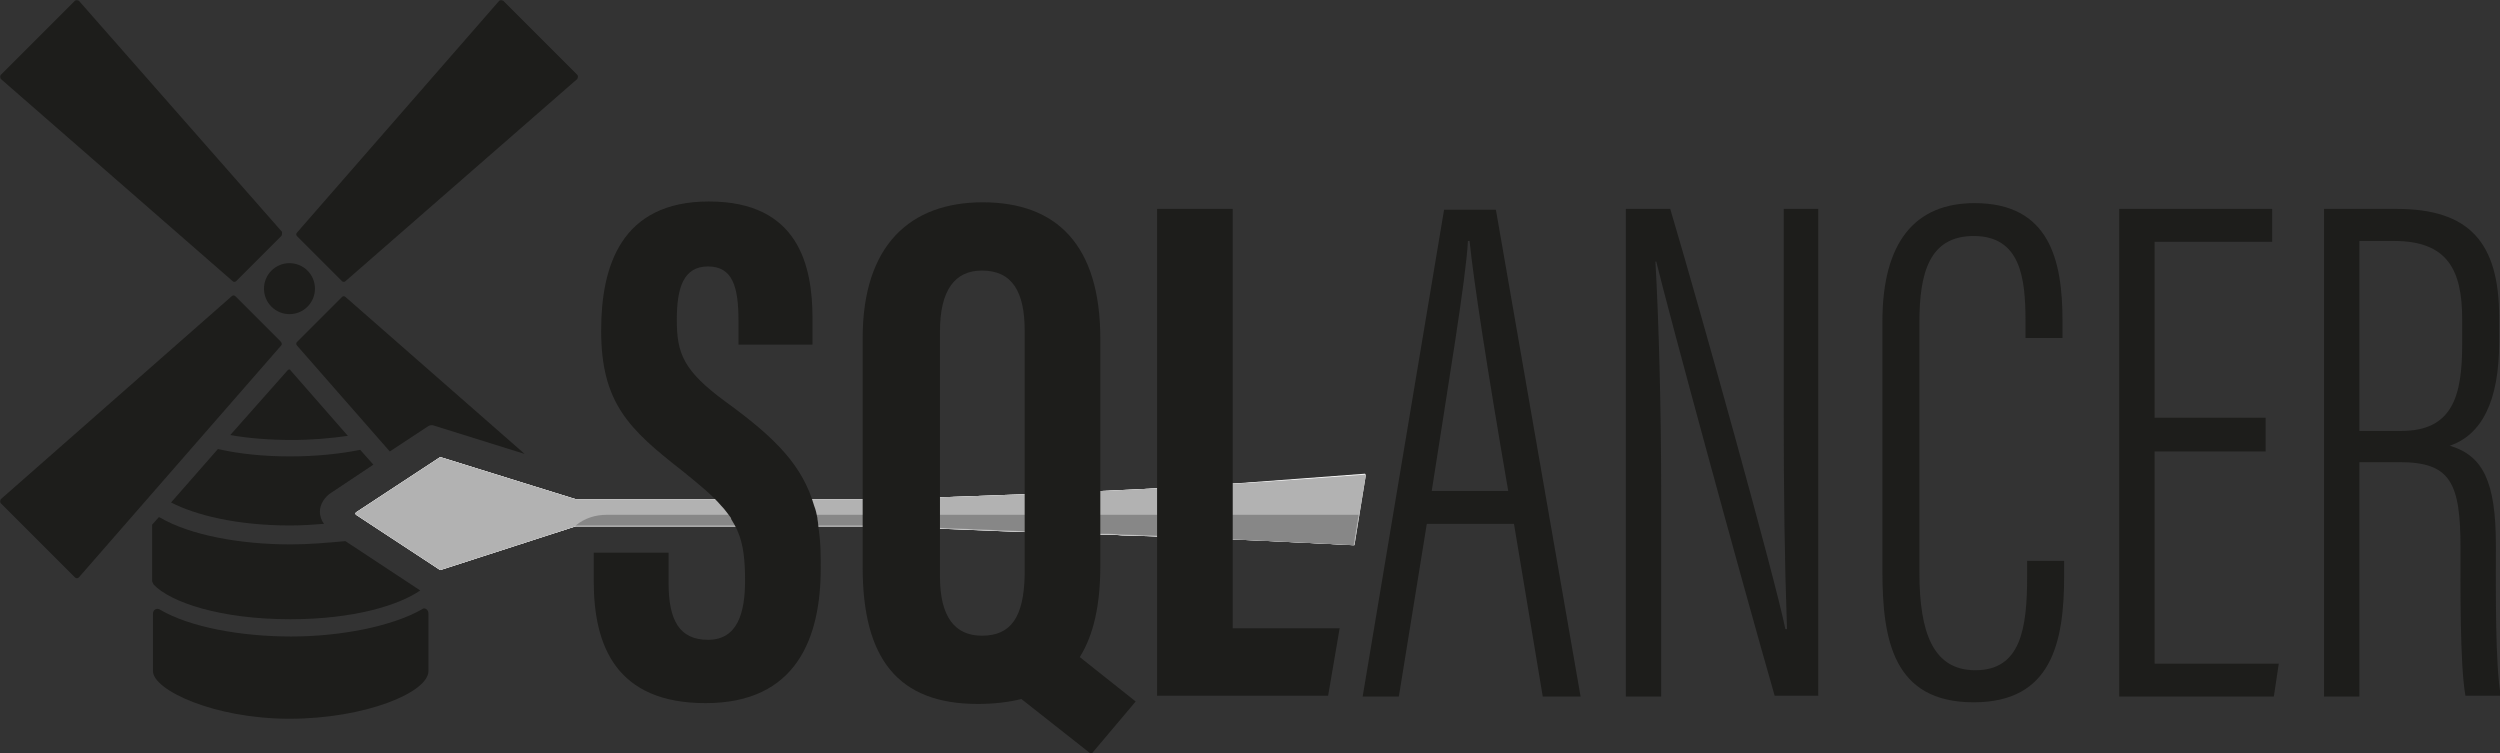 <svg xmlns="http://www.w3.org/2000/svg" xmlns:xlink="http://www.w3.org/1999/xlink" id="Livello_1" x="0" y="0" version="1.1" viewBox="0 0 304 91.6" xml:space="preserve" style="enable-background:new 0 0 304 91.6"><rect x="0" y="0" width="304" height="91.6" fill="#333333" stroke="none"/><style type="text/css">.st0{fill:#fff}.st2{fill:#b2b2b2}.st3{fill:none}.st4{fill:#878787}.st5{fill:#1d1d1b}</style><switch><g><g><g><path d="M164.6,66.3c0,0-11.8-0.6-17-0.8c-0.3,0-0.6,0-0.9,0c-2.5-0.1-6.1-0.3-10.3-0.4c-1-0.1-2.1-0.1-3.2-0.1 c-1.1,0-2.2-0.1-3.3-0.1c-11-0.4-22.5-0.9-22.5-0.9H70l-16.4,5.3c0,0-0.1,0-0.1,0l-10.2-6.7c-0.1-0.1-0.1-0.2,0-0.3l10.2-6.7 c0,0,0.1,0,0.1,0L70,60.7h37.5c0,0,29.7-0.9,42.5-1.9c1.5-0.1,16-1.2,16-1.2l-0.8,4.9L164.6,66.3z" class="st0"/><path d="M166.1,57.7l-0.8,4.9l-0.6,3.7c0,0-11.8-0.6-17-0.8c-0.3,0-0.6,0-0.9,0c-2.5-0.1-6.1-0.3-10.3-0.4 c-1-0.1-2.1-0.1-3.2-0.1c-1.1,0-2.2-0.1-3.3-0.1c-11-0.4-22.5-0.9-22.5-0.9H70l-16.4,5.3c0,0-0.1,0-0.1,0l-10.2-6.7 c-0.1-0.1-0.1-0.2,0-0.3l10.2-6.7c0,0,0.1,0,0.1,0L70,60.7h37.5c0,0,29.7-0.9,42.5-1.9C151.5,58.8,166.1,57.7,166.1,57.7z" class="st0"/><path d="M166.1,57.7l-0.8,4.9l-0.6,3.7c0,0-11.8-0.6-17-0.8c-0.3,0-0.6,0-0.9,0c-2.5-0.1-6.1-0.3-10.3-0.4 c-1-0.1-2.1-0.1-3.2-0.1c-1.1,0-2.2-0.1-3.3-0.1c-11-0.4-22.5-0.9-22.5-0.9H70l-16.4,5.3c0,0-0.1,0-0.1,0l-10.2-6.7 c-0.1-0.1-0.1-0.2,0-0.3l10.2-6.7c0,0,0.1,0,0.1,0L70,60.7h37.5c0,0,29.7-0.9,42.5-1.9C151.5,58.8,166.1,57.7,166.1,57.7z" class="st2"/><path d="M165.2,62.6l-0.6,3.7c0,0-11.8-0.6-17-0.8c-0.3,0-0.6,0-0.9-0.1c-2.5-0.1-6.1-0.3-10.3-0.4 c-1-0.1-2.1-0.1-3.2-0.1c-1.1,0-2.2-0.1-3.3-0.1c-11-0.4-22.5-0.9-22.5-0.9H70c1.1-0.9,2.4-1.3,3.8-1.3H165.2z" class="st4"/></g><path d="M19.4,74.1c-0.4-0.2-0.8,0.1-0.8,0.5l0,7c0,2.3,7.4,5.8,16.6,5.8s16.9-3.2,16.9-5.8l0-7 c0-0.5-0.5-0.8-0.8-0.5c-3.7,2.1-10,3.3-15.9,3.3C29.4,77.4,23.1,76.3,19.4,74.1z" class="st5"/><path d="M42.3,53c-2.1,0.3-4.4,0.5-6.8,0.5c-2.7,0-5.3-0.2-7.5-0.6L35,45c0.1-0.1,0.3-0.1,0.3,0L42.3,53z" class="st5"/><path d="M70.2,9.6L42,34.2c-0.1,0.1-0.3,0.1-0.4,0l-5.5-5.5c-0.1-0.1-0.1-0.3,0-0.4L60.7,0.1c0.1-0.1,0.3-0.1,0.5,0 l9,9C70.3,9.2,70.3,9.4,70.2,9.6z" class="st5"/><line x1="19.3" x2="18.6" y1="62.9" y2="63.7" class="st3"/><path d="M34.2,42L9.6,70.2c-0.1,0.1-0.3,0.2-0.5,0l-9-9c-0.1-0.1-0.1-0.3,0-0.5l28.1-24.7c0.1-0.1,0.3-0.1,0.4,0 l5.5,5.5C34.3,41.7,34.3,41.9,34.2,42z" class="st5"/><path d="M34.2,28.7l-5.5,5.5c-0.1,0.1-0.3,0.1-0.4,0L0.1,9.6C0,9.4,0,9.2,0.1,9.1l9-9C9.2,0,9.4,0,9.6,0.1l24.7,28.1 C34.3,28.4,34.3,28.6,34.2,28.7z" class="st5"/><path d="M35.3,66.2c-6,0-12.2-1.1-15.9-3.3c0,0-0.1,0-0.1,0l-0.8,0.9v6.8c0,0.2,0.1,0.3,0.2,0.5 c2,2.1,8,4.2,16.6,4.2c7.7,0,13.2-1.7,15.8-3.5l-9.1-6C39.8,66,37.6,66.2,35.3,66.2z" class="st5"/><path d="M40.3,59.9l5.1-3.4l-1.6-1.8c-2.5,0.5-5.4,0.8-8.5,0.8c-3.2,0-6.2-0.3-8.8-0.9l-5.7,6.5 c2.9,1.5,7.9,2.8,14.5,2.8c1.4,0,2.8-0.1,4.1-0.2c-0.3-0.4-0.5-0.9-0.5-1.5C38.9,61.3,39.5,60.4,40.3,59.9z" class="st5"/><path d="M63.8,55.2L42,36.1c-0.1-0.1-0.3-0.1-0.4,0l-5.5,5.5c-0.1,0.1-0.1,0.3,0,0.4l11.3,12.9l4.7-3.1 c0.2-0.1,0.4-0.1,0.5-0.1L63.8,55.2z" class="st5"/><circle cx="35.2" cy="35.1" r="3.1" class="st5"/><path d="M99.6,64.7c-0.1-0.6-0.1-1.1-0.2-1.6v-0.1c-0.1-0.5-0.2-1-0.4-1.5c-1.4-4.8-4.5-8.1-10.7-12.6 c-5.2-3.8-6-5.9-6-10c0-3.9,0.8-6.5,3.8-6.5c3,0,3.7,2.5,3.7,6.6v2.9h9v-3.2c0-6.4-1.7-14.2-12.6-14.2 c-10.7,0-13.1,7.9-13.1,15.7c0,8.8,3.4,12,9.8,17c2.1,1.7,3.7,3,4.8,4.3c0.5,0.5,0.8,1,1.2,1.5c0,0,0,0,0,0.1 c0.3,0.5,0.6,1,0.8,1.5c0.7,1.6,0.9,3.5,0.9,6c0,3.9-0.9,7.2-4.5,7.2c-3.5,0-4.8-2.4-4.8-6.9v-3.7h-9.1v3.5 c0,7.8,2.7,14.8,13.6,14.8c11.1,0,14-8,14-16.4C99.8,67.5,99.8,66.1,99.6,64.7z" class="st5"/><path d="M131.3,79.9c1.7-2.7,2.5-6.4,2.5-11.1V41.2c0-11.4-5.3-16.6-14.3-16.6c-8.8,0-14.6,5.2-14.6,16.5V69 c0,11.1,4.3,16.6,14,16.6c1.9,0,3.7-0.2,5.3-0.6l8.5,6.7l5.4-6.4L131.3,79.9z M119.4,77.3c-3.3,0-5.1-2.3-5.1-7.2V40.3 c0-5,1.8-7.4,5.1-7.4c3.7,0,5.2,2.6,5.2,7.3v29.7C124.5,75.1,122.9,77.3,119.4,77.3z" class="st5"/><path d="M149.9,76.5V25.4h-9.2v59.2h20.8l1.4-8.2H149.9z" class="st5"/><path d="M173.5,63.7l-3.4,21h-4.4l9.9-59.2h6.3l10.3,59.2h-4.6l-3.5-21H173.5z M183.4,59.7 c-2.6-15.1-4.2-25.5-4.7-30.4h-0.2c-0.2,4.4-2.5,18.1-4.4,30.4H183.4z" class="st5"/><path d="M197.7,84.7V25.4h5.4c3.8,12.8,12.8,45.1,14,51.1h0.2c-0.3-8.4-0.4-16.8-0.4-26.4V25.4h4.2v59.2h-5.3 c-4-13.9-12.9-46.6-14.4-52.8h-0.1c0.4,7.1,0.7,17.6,0.7,28.3v24.6H197.7z" class="st5"/><path d="M251,68.2V70c0,8.1-1.5,15.4-11,15.4c-9.8,0-11.1-7.6-11.1-16V39.1c0-9.7,4-14.4,11.2-14.4 c9.1,0,10.7,6.9,10.7,14.3v2.1h-4.5v-2.1c0-5.2-0.6-10.3-6.3-10.3c-5.4,0-6.6,4.5-6.6,10.5v30.4c0,7.4,1.7,11.9,6.8,11.9 c5.5,0,6.3-5,6.3-11.4v-1.9H251z" class="st5"/><path d="M275.5,54.9H262v25.8h15.1l-0.6,4h-18.8V25.4h18.6v4H262v21.4h13.5V54.9z" class="st5"/><path d="M286.9,56.2v28.5h-4.3V25.4h8.8c8.8,0,12.5,4,12.5,13.2v3c0,7.3-2.2,11.3-6,12.6c4,1.2,5.6,4.3,5.6,12.1 c0,5.1-0.1,14.5,0.6,18.3h-4.3c-0.7-3.8-0.6-13.9-0.6-17.9c0-8-1.2-10.5-7.4-10.5H286.9z M286.9,52.4h5.1c6.2,0,7.4-4.2,7.4-10.5 v-3.1c0-6-1.8-9.5-8.3-9.5h-4.2V52.4z" class="st5"/></g></g></switch></svg>